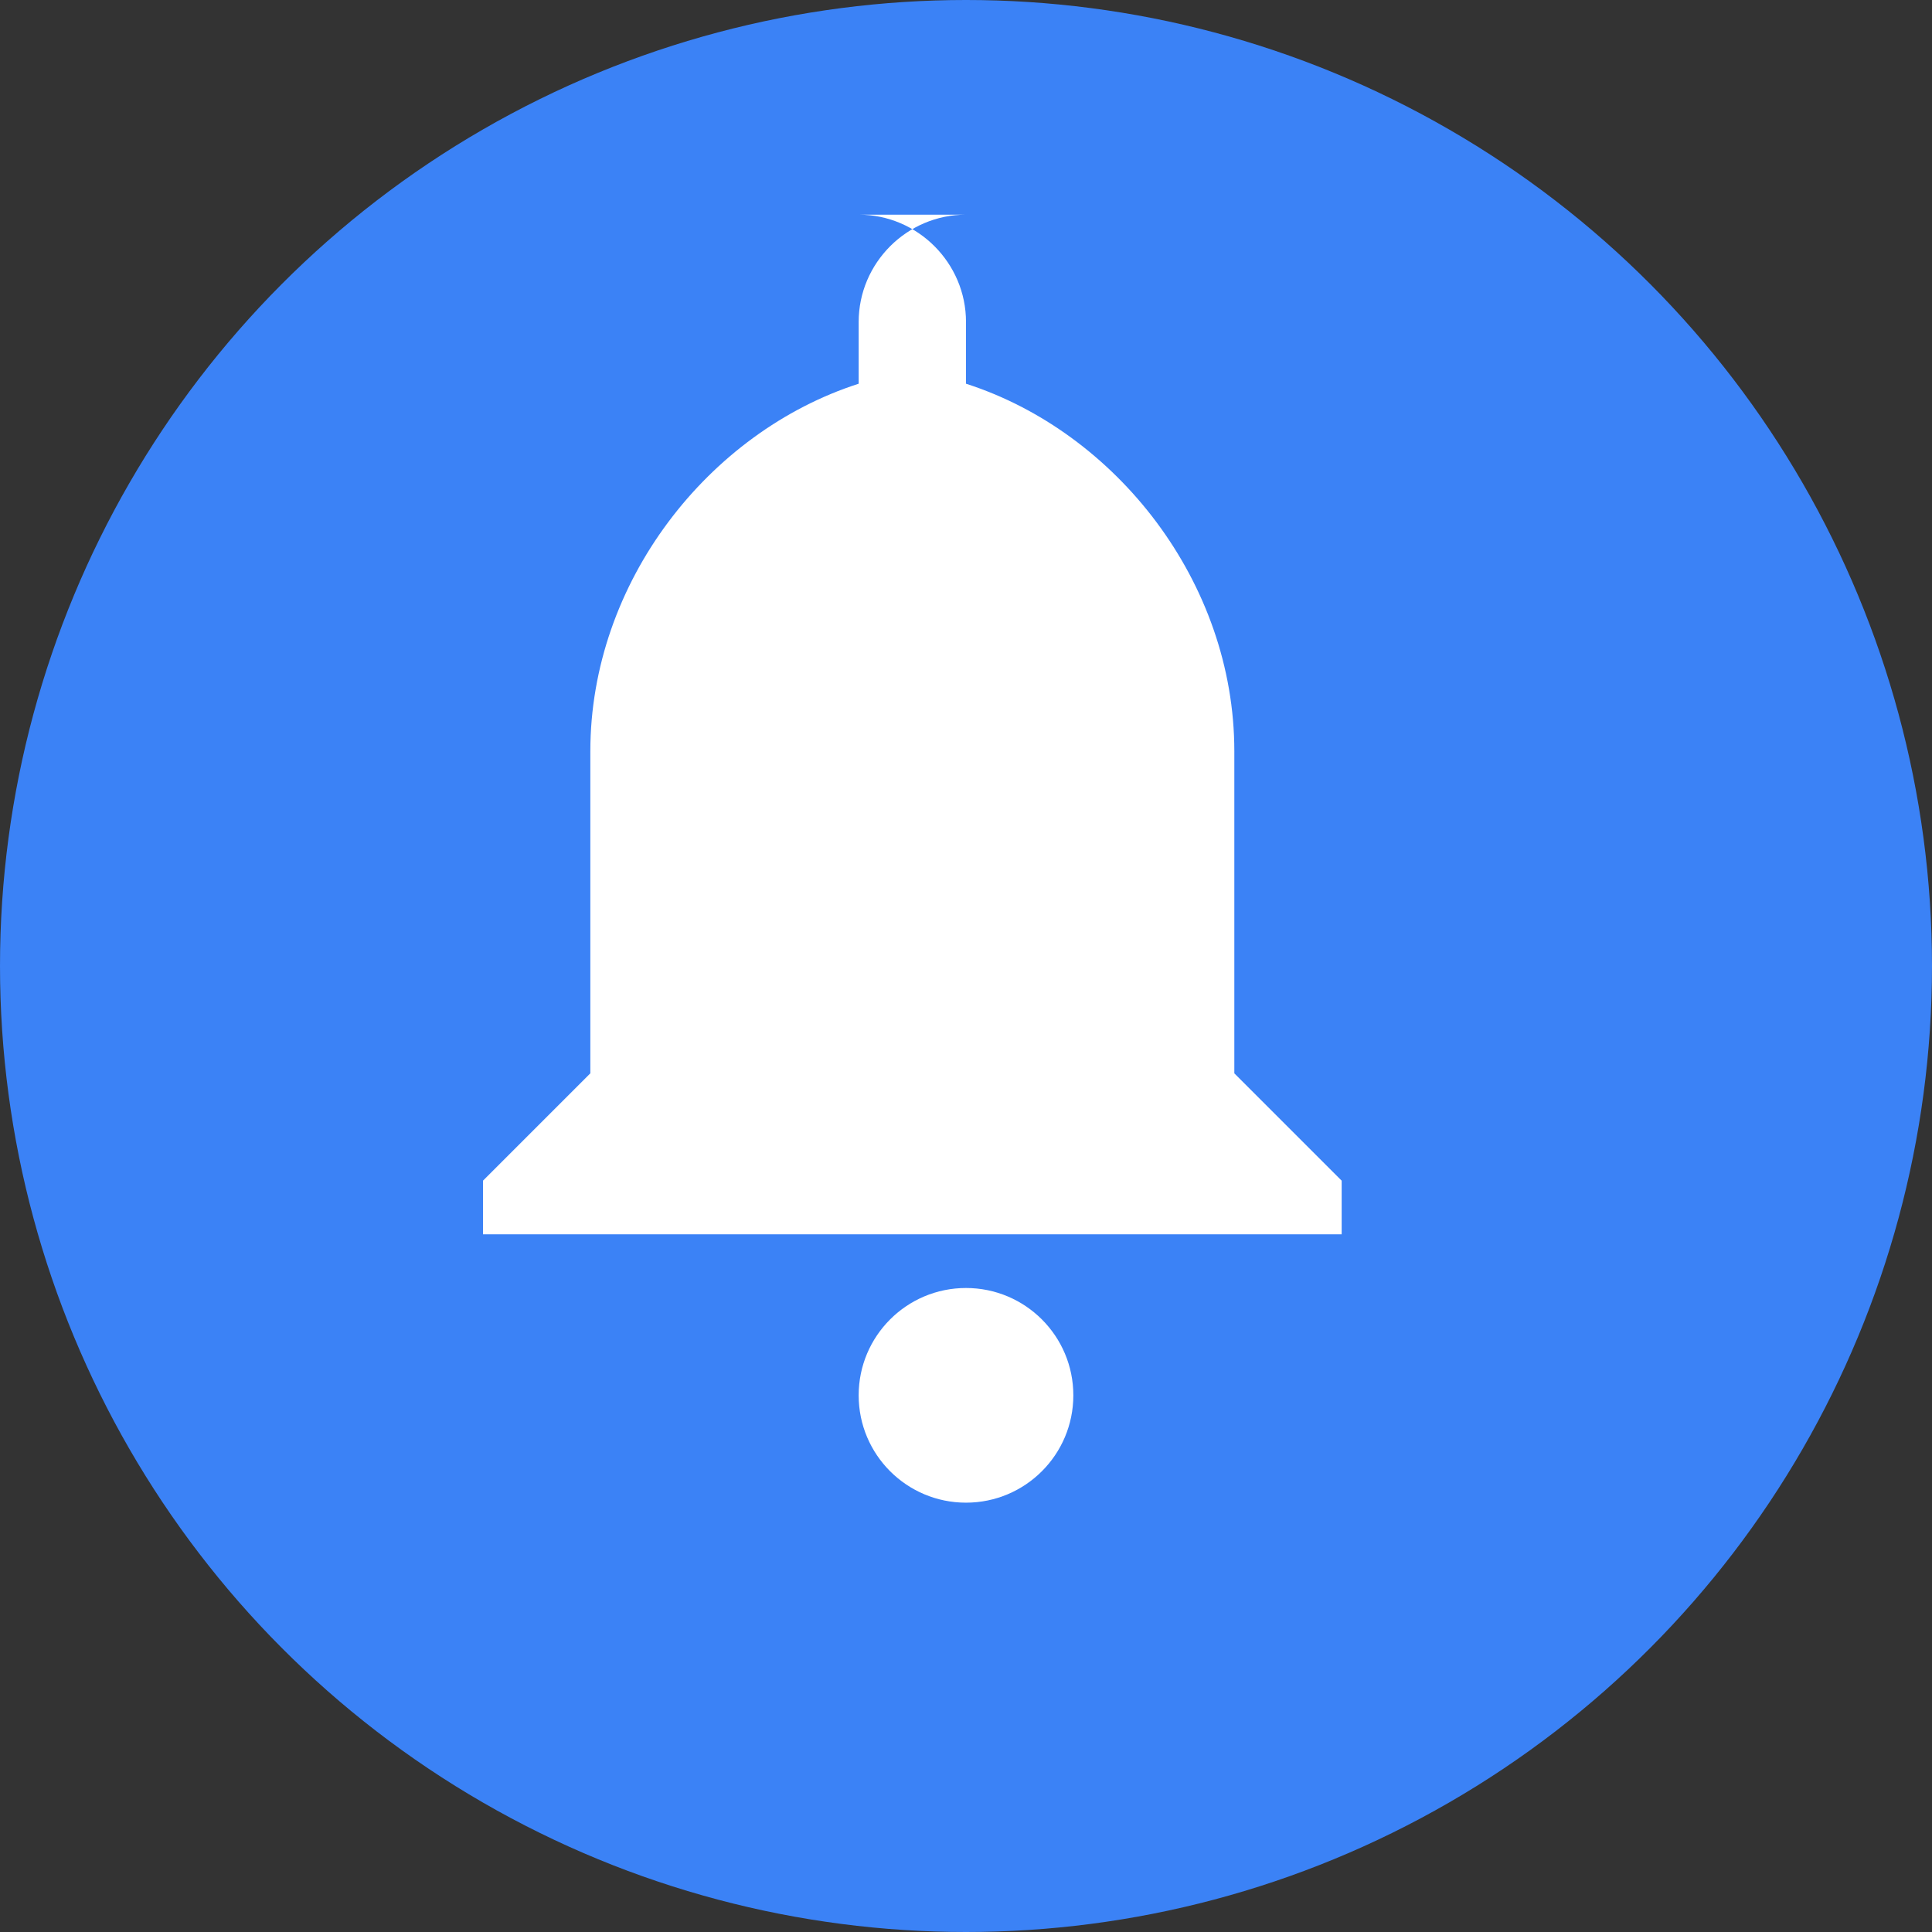 <svg width="72" height="72" viewBox="0 0 72 72" xmlns="http://www.w3.org/2000/svg">
  <rect x="0" y="0" width="72" height="72" fill="#333333" stroke="none"/>
  <!-- Background circle -->
  <circle cx="36" cy="36" r="36" fill="#3B82F6" />
  
  <!-- Bell icon -->
  <path
    d="M36 8c-2.2 0-4 1.8-4 4v2.3C26.4 16.1 22 21.7 22 28v12l-4 4v2h32v-2l-4-4V28c0-6.3-4.4-11.9-10-13.7V12c0-2.2-1.8-4-4-4z"
    fill="white"
  />
  
  <!-- Bell clapper -->
  <circle cx="36" cy="52" r="4" fill="white" />
</svg>